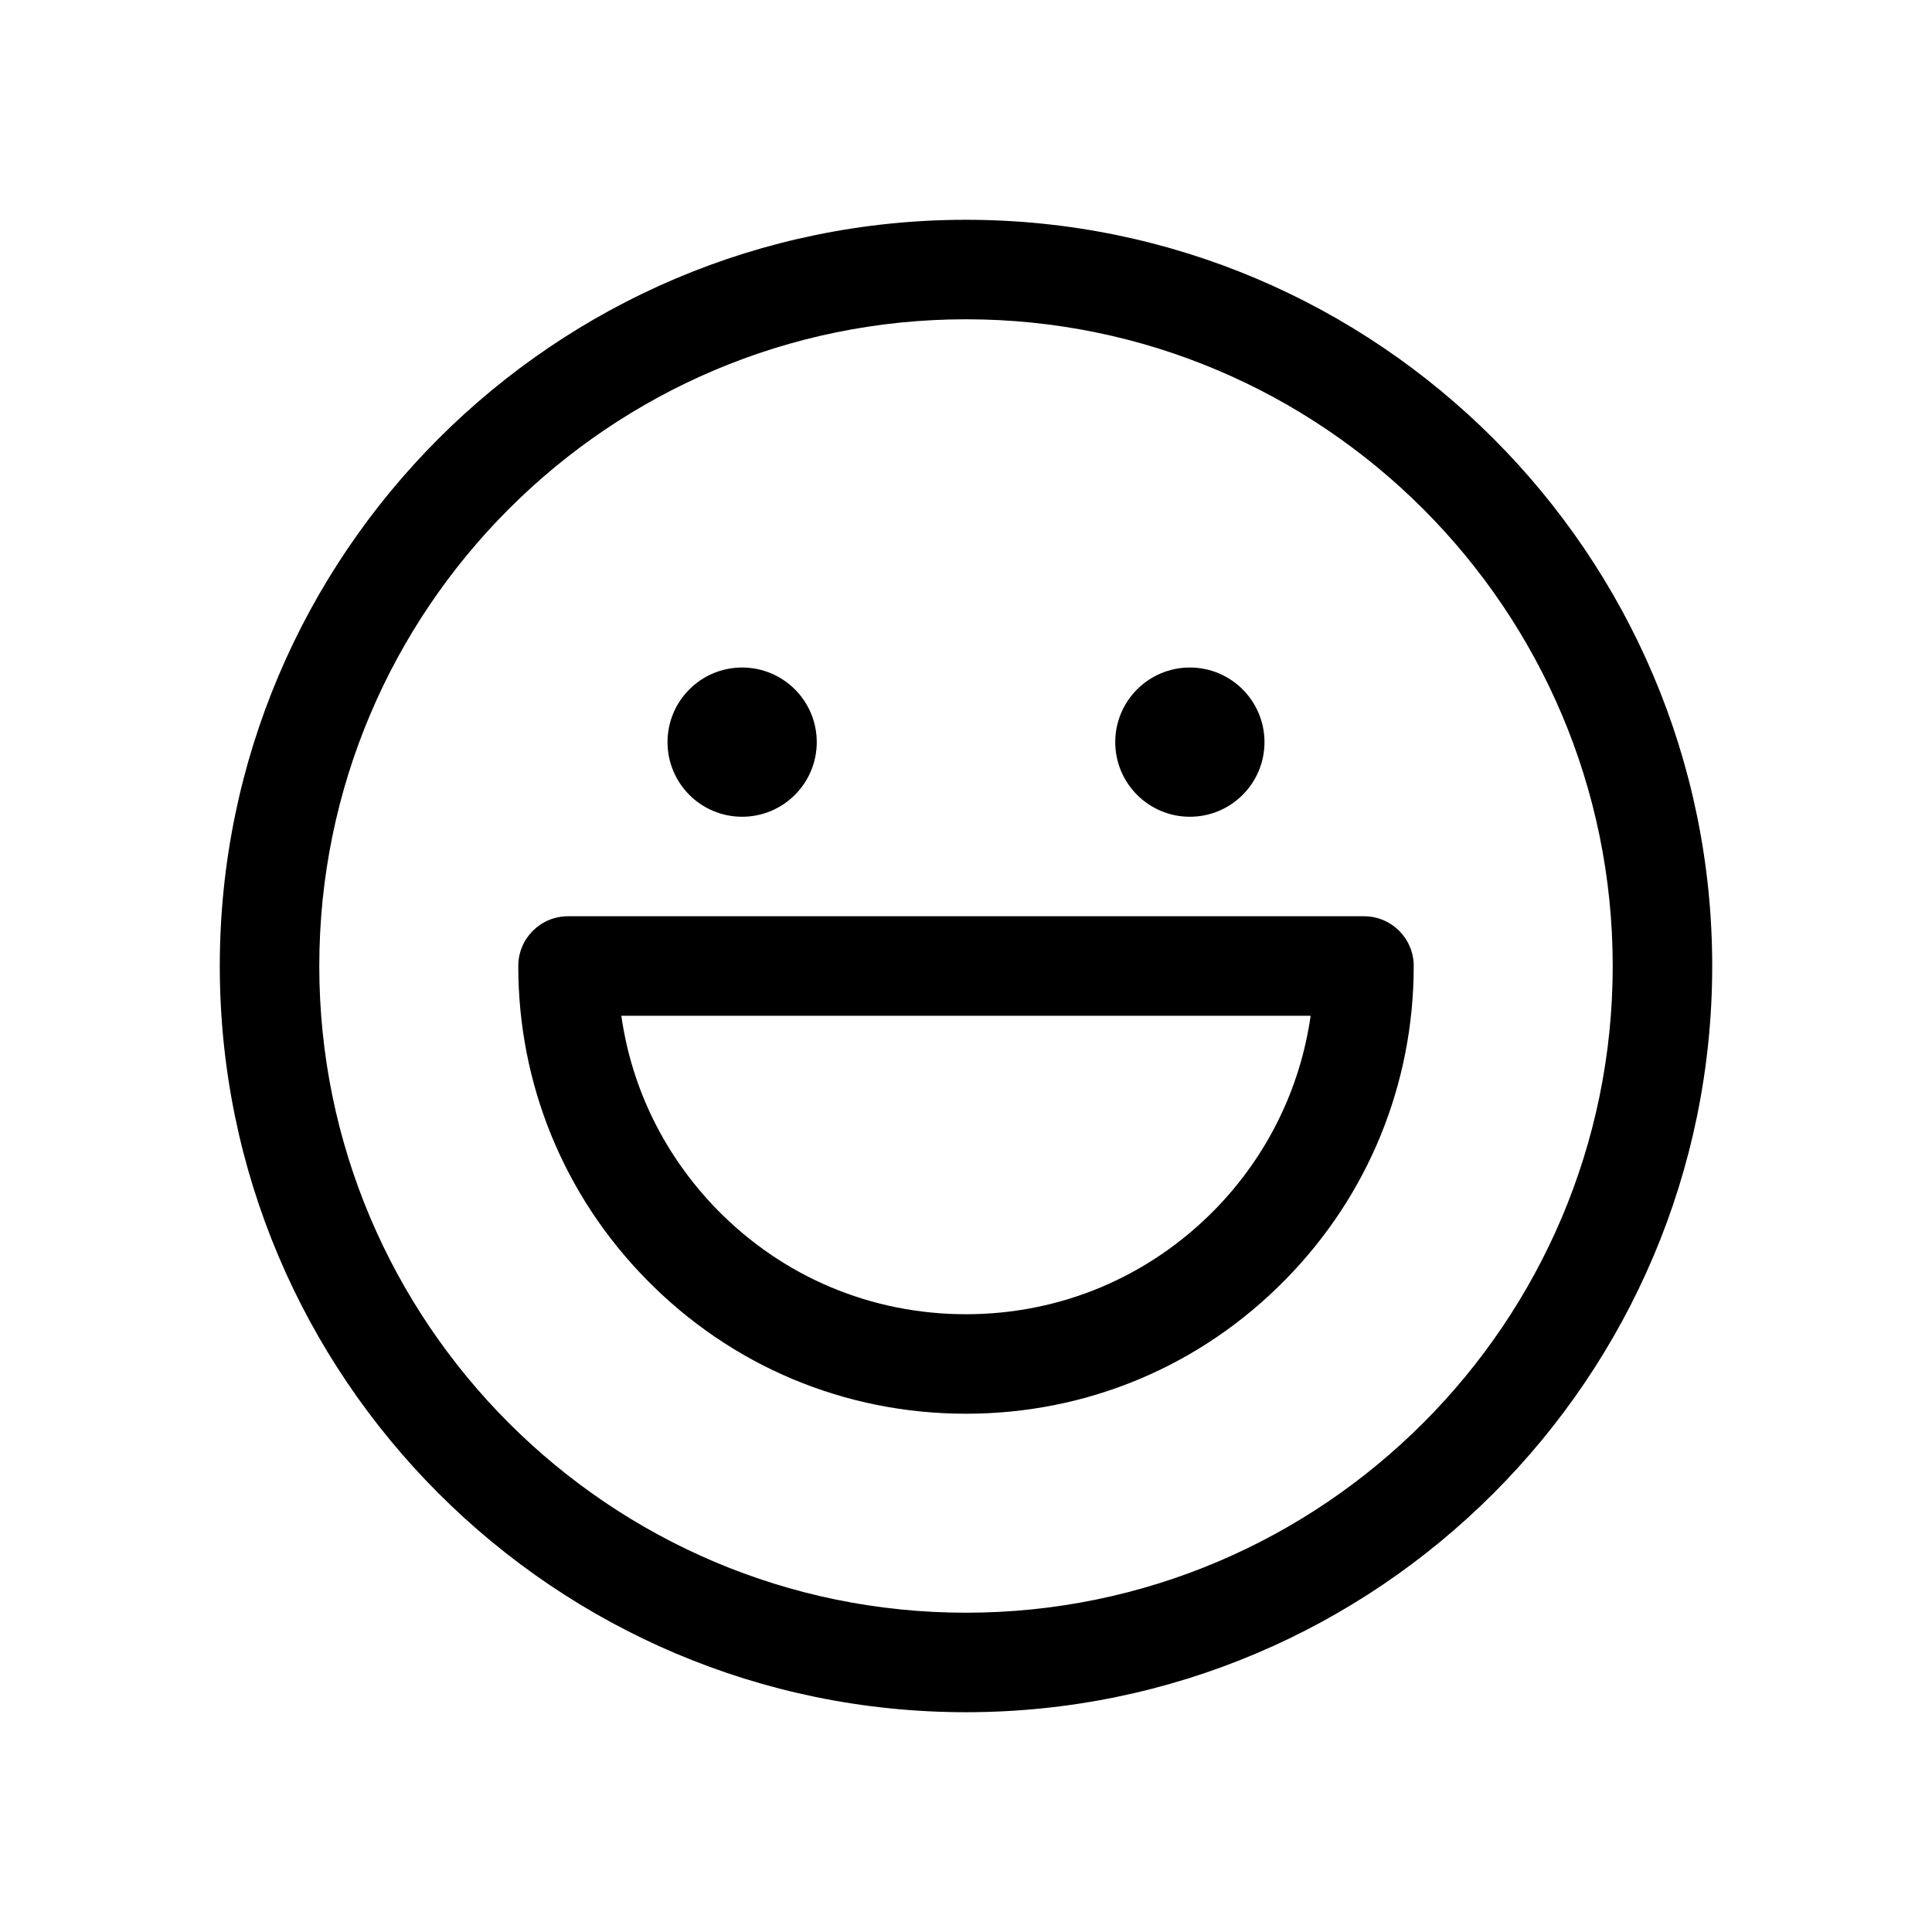 <?xml version="1.0" standalone="no"?><!DOCTYPE svg PUBLIC "-//W3C//DTD SVG 1.1//EN" "http://www.w3.org/Graphics/SVG/1.1/DTD/svg11.dtd"><svg t="1571471148595" class="icon" viewBox="0 0 1024 1024" version="1.1" xmlns="http://www.w3.org/2000/svg" p-id="8023" xmlns:xlink="http://www.w3.org/1999/xlink" width="20" height="20"><defs><style type="text/css"></style></defs><path d="M512 907.508C293.894 907.508 116.492 730.106 116.492 512S293.894 116.492 512 116.492s395.508 177.402 395.508 395.508-177.402 395.508-395.508 395.508z m0-738.281C322.98 169.227 169.227 322.98 169.227 512s153.754 342.773 342.773 342.773 342.773-153.754 342.773-342.773S701.02 169.227 512 169.227z" p-id="8024"></path><path d="M512 749.305c-64.27 0-124.503-25.296-169.492-71.274C298.755 633.454 274.695 574.457 274.695 512c0-14.584 11.783-26.367 26.367-26.367h421.875c14.584 0 26.367 11.783 26.367 26.367 0 62.457-24.06 121.454-67.813 166.031C636.503 724.009 576.27 749.305 512 749.305zM380.164 641.199c35.019 35.76 81.821 55.371 131.836 55.371s96.817-19.693 131.836-55.371c27.768-28.345 45.319-64.188 50.839-102.832H329.325c5.438 38.644 23.071 74.405 50.839 102.832zM393.348 432.898c-21.835 0-39.551-17.715-39.551-39.551s17.715-39.551 39.551-39.551 39.551 17.715 39.551 39.551-17.715 39.551-39.551 39.551zM630.652 432.898c-21.835 0-39.551-17.715-39.551-39.551s17.715-39.551 39.551-39.551 39.551 17.715 39.551 39.551-17.715 39.551-39.551 39.551z" p-id="8025"></path></svg>
